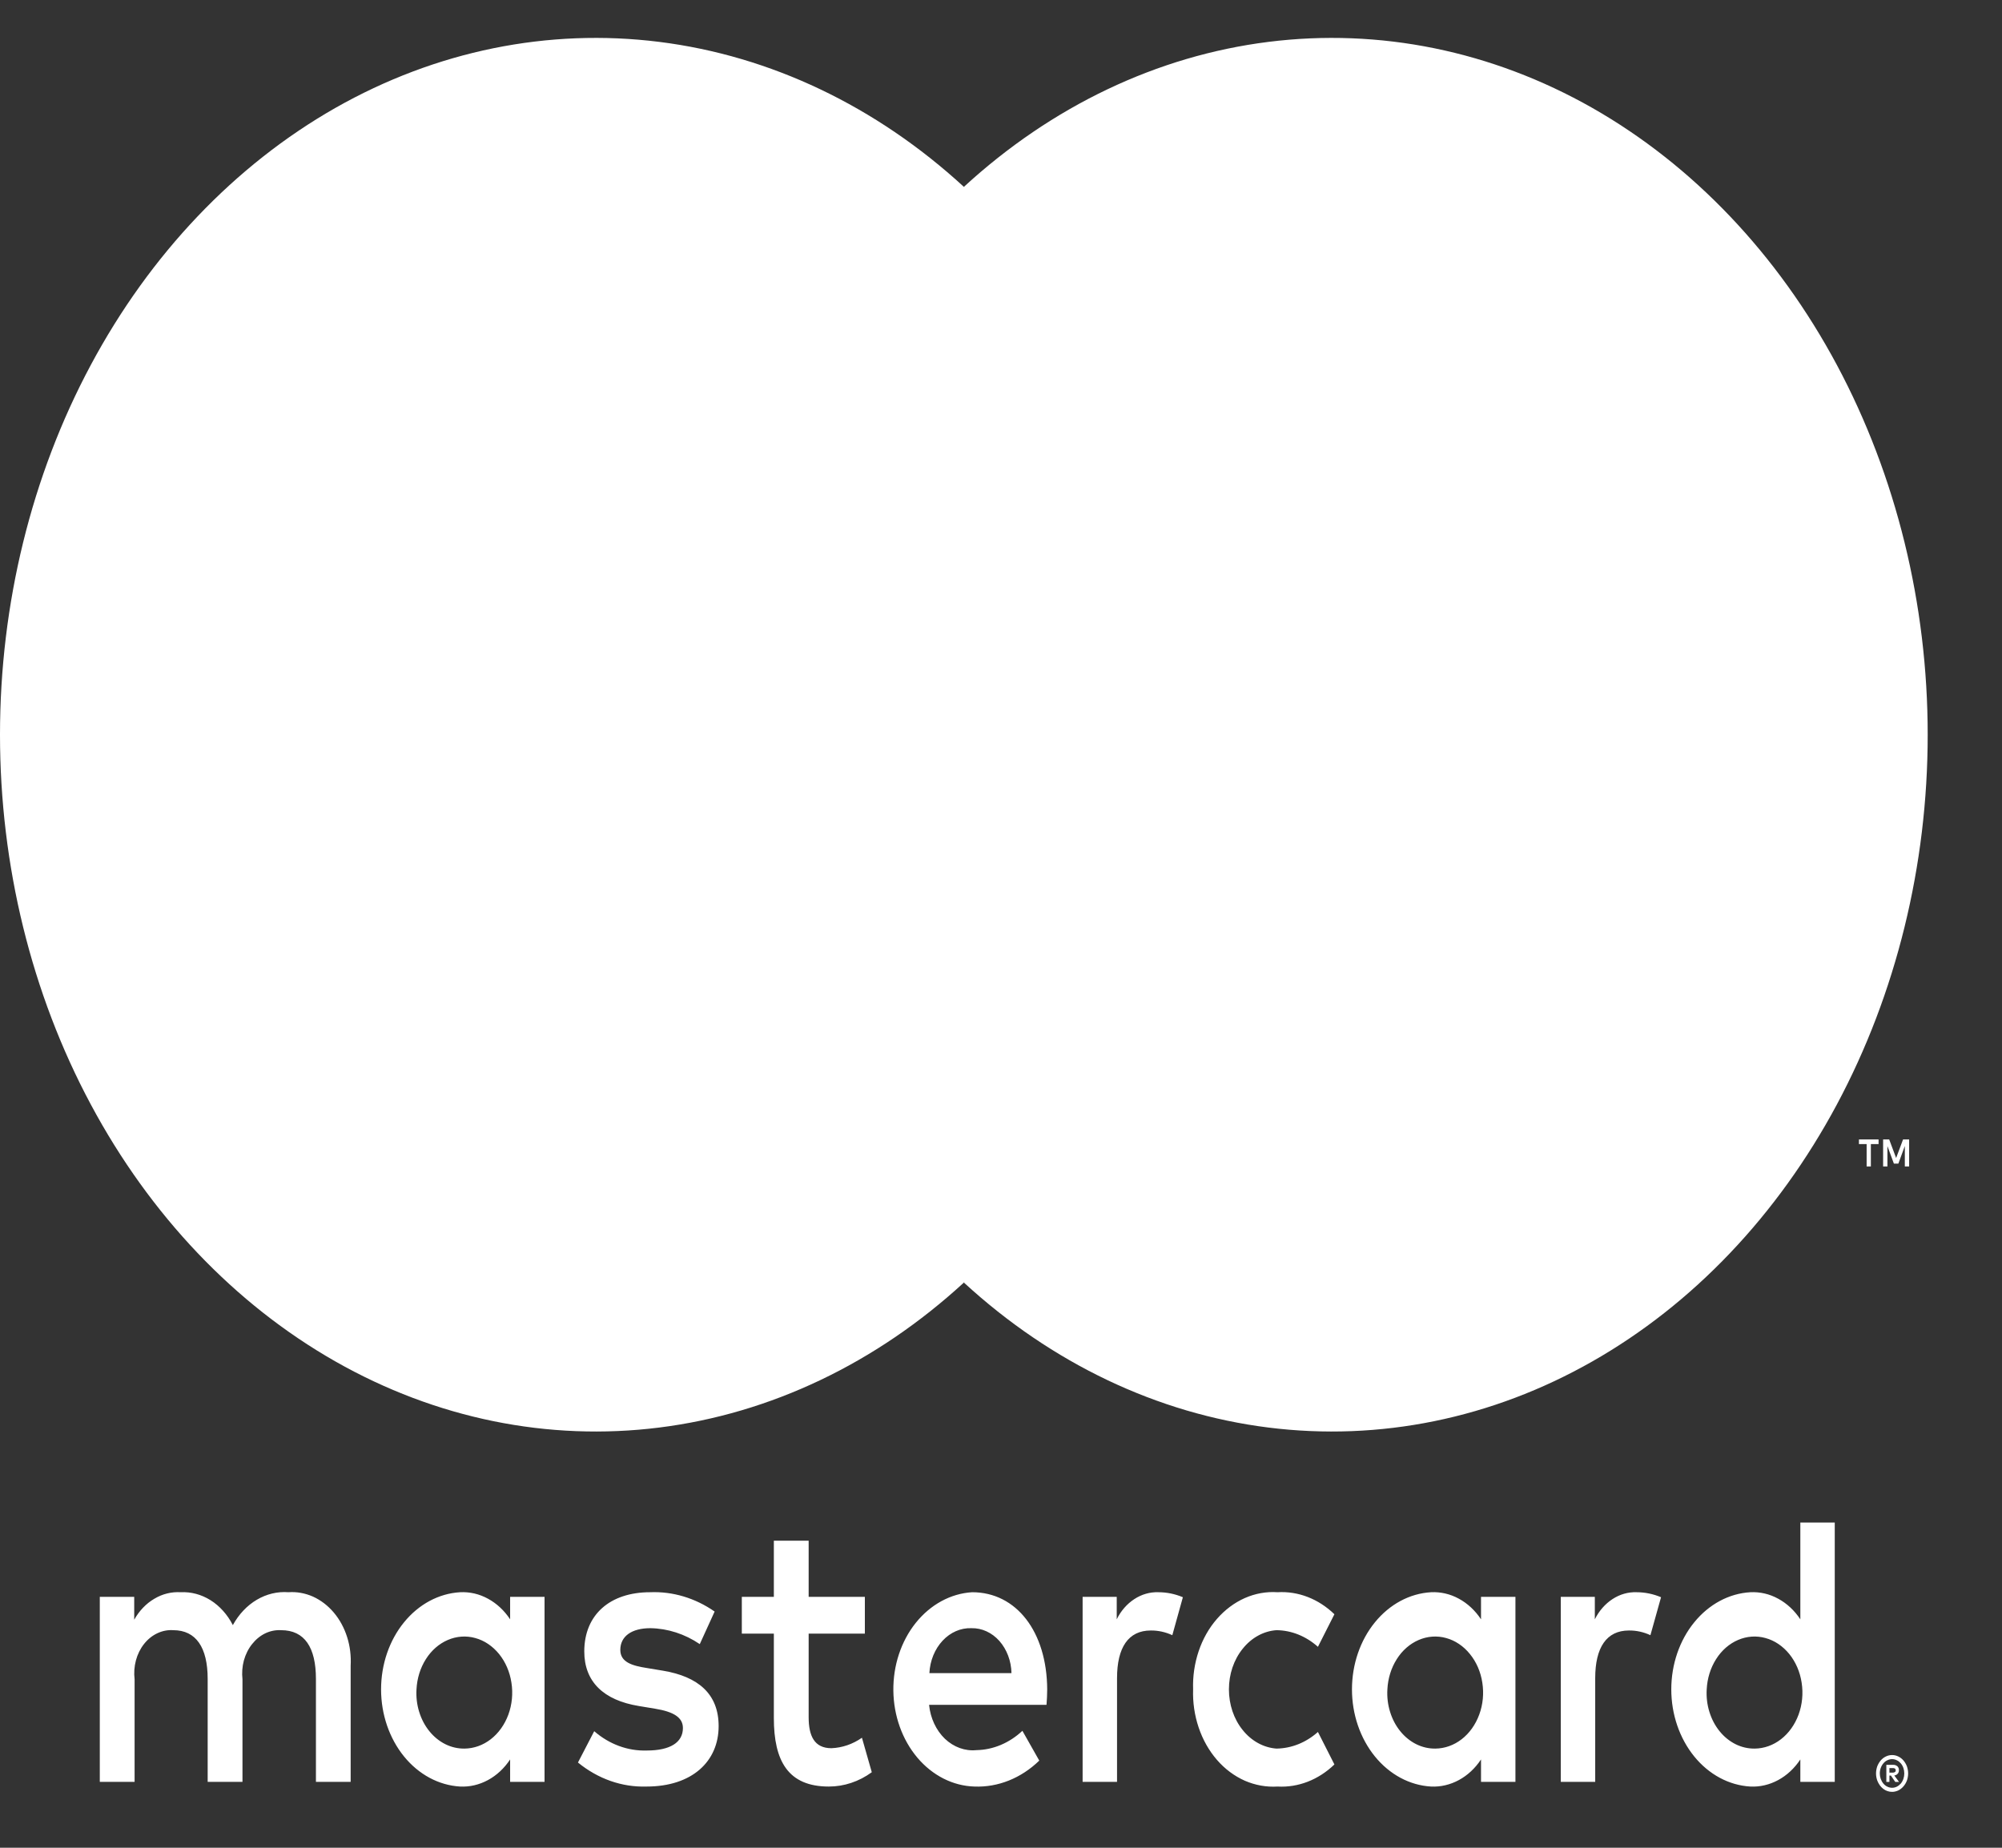 <svg width="26" height="24" viewBox="0 0 26 24" fill="none" xmlns="http://www.w3.org/2000/svg">
<rect x="0" y="0" width="26" height="24" fill="#333333" stroke="none"/>
<path d="M4.554 23.144V21.636C4.561 21.509 4.546 21.382 4.508 21.263C4.47 21.143 4.411 21.035 4.335 20.945C4.258 20.854 4.166 20.784 4.065 20.738C3.963 20.693 3.854 20.673 3.746 20.681C3.604 20.67 3.462 20.704 3.335 20.779C3.208 20.854 3.101 20.968 3.024 21.108C2.954 20.972 2.854 20.86 2.735 20.785C2.615 20.71 2.481 20.674 2.345 20.681C2.227 20.674 2.109 20.703 2.004 20.766C1.898 20.828 1.808 20.922 1.743 21.038V20.741H1.296V23.144H1.748V21.812C1.738 21.73 1.744 21.646 1.765 21.567C1.786 21.488 1.822 21.415 1.87 21.354C1.918 21.293 1.977 21.245 2.043 21.214C2.109 21.183 2.18 21.169 2.25 21.174C2.547 21.174 2.697 21.4 2.697 21.807V23.144H3.149V21.812C3.14 21.73 3.146 21.646 3.167 21.568C3.189 21.489 3.225 21.416 3.273 21.356C3.321 21.295 3.379 21.247 3.445 21.215C3.51 21.184 3.581 21.17 3.651 21.174C3.957 21.174 4.103 21.4 4.103 21.807V23.144H4.554ZM11.232 20.741H10.502V20.012H10.05V20.741H9.634V21.219H10.05V22.315C10.05 22.873 10.235 23.205 10.764 23.205C10.961 23.205 11.155 23.141 11.322 23.019L11.194 22.571C11.074 22.655 10.938 22.701 10.798 22.707C10.575 22.707 10.502 22.546 10.502 22.305V21.219H11.232V20.741ZM15.044 20.681C14.935 20.677 14.827 20.708 14.732 20.77C14.637 20.832 14.557 20.922 14.503 21.033V20.741H14.06V23.144H14.507V21.797C14.507 21.4 14.653 21.178 14.945 21.178C15.041 21.177 15.136 21.198 15.225 21.239L15.362 20.746C15.26 20.703 15.152 20.681 15.044 20.681V20.681ZM9.281 20.932C9.028 20.756 8.737 20.669 8.443 20.681C7.923 20.681 7.588 20.972 7.588 21.45C7.588 21.842 7.837 22.084 8.297 22.159L8.508 22.194C8.753 22.234 8.869 22.31 8.869 22.445C8.869 22.631 8.705 22.737 8.4 22.737C8.155 22.745 7.914 22.657 7.717 22.486L7.506 22.893C7.767 23.106 8.078 23.215 8.396 23.205C8.989 23.205 9.333 22.878 9.333 22.42C9.333 21.998 9.062 21.777 8.615 21.701L8.404 21.666C8.211 21.636 8.056 21.591 8.056 21.43C8.056 21.254 8.202 21.148 8.447 21.148C8.672 21.152 8.893 21.223 9.088 21.355L9.281 20.932ZM21.254 20.681C21.145 20.677 21.037 20.708 20.942 20.77C20.847 20.832 20.767 20.922 20.712 21.033V20.741H20.27V23.144H20.717V21.797C20.717 21.4 20.863 21.178 21.155 21.178C21.251 21.177 21.346 21.198 21.434 21.239L21.572 20.746C21.47 20.703 21.362 20.681 21.254 20.681V20.681ZM15.495 21.943C15.489 22.112 15.514 22.281 15.567 22.438C15.62 22.596 15.701 22.739 15.804 22.858C15.907 22.977 16.031 23.069 16.166 23.129C16.302 23.188 16.447 23.214 16.591 23.205C16.86 23.22 17.123 23.118 17.33 22.918L17.116 22.496C16.961 22.634 16.773 22.709 16.578 22.712C16.411 22.7 16.253 22.614 16.139 22.471C16.023 22.328 15.96 22.139 15.96 21.943C15.96 21.746 16.023 21.558 16.139 21.415C16.253 21.272 16.411 21.185 16.578 21.174C16.773 21.176 16.961 21.252 17.116 21.39L17.33 20.967C17.123 20.767 16.86 20.665 16.591 20.681C16.447 20.671 16.302 20.697 16.166 20.757C16.031 20.817 15.908 20.909 15.804 21.028C15.701 21.146 15.62 21.289 15.567 21.447C15.514 21.605 15.489 21.773 15.495 21.943V21.943ZM19.681 21.943V20.741H19.234V21.033C19.158 20.918 19.059 20.826 18.946 20.765C18.833 20.703 18.709 20.675 18.585 20.681C18.308 20.697 18.047 20.837 17.856 21.072C17.665 21.306 17.558 21.618 17.558 21.943C17.558 22.267 17.665 22.579 17.856 22.814C18.047 23.049 18.308 23.189 18.585 23.205C18.709 23.211 18.833 23.182 18.946 23.121C19.059 23.06 19.158 22.968 19.234 22.853V23.144H19.681V21.943ZM18.018 21.943C18.025 21.801 18.067 21.665 18.14 21.55C18.212 21.436 18.311 21.35 18.425 21.301C18.539 21.252 18.663 21.243 18.781 21.276C18.899 21.308 19.007 21.381 19.09 21.484C19.174 21.587 19.23 21.716 19.251 21.856C19.273 21.996 19.259 22.14 19.211 22.27C19.163 22.401 19.084 22.512 18.982 22.591C18.881 22.669 18.762 22.711 18.641 22.712C18.556 22.713 18.472 22.694 18.393 22.655C18.315 22.616 18.244 22.559 18.186 22.487C18.127 22.415 18.082 22.329 18.053 22.235C18.024 22.142 18.012 22.042 18.018 21.943V21.943ZM12.625 20.681C12.346 20.698 12.084 20.841 11.893 21.079C11.702 21.318 11.598 21.633 11.602 21.96C11.606 22.286 11.718 22.598 11.914 22.83C12.11 23.062 12.376 23.197 12.655 23.205C12.961 23.217 13.261 23.097 13.497 22.868L13.278 22.481C13.108 22.64 12.898 22.728 12.681 22.732C12.533 22.747 12.386 22.693 12.271 22.584C12.157 22.474 12.083 22.316 12.066 22.144H13.591C13.596 22.078 13.6 22.013 13.6 21.943C13.596 21.194 13.2 20.681 12.625 20.681V20.681ZM12.616 21.148C12.751 21.145 12.882 21.205 12.979 21.314C13.076 21.424 13.133 21.574 13.136 21.732H12.07C12.078 21.57 12.14 21.419 12.242 21.31C12.344 21.201 12.478 21.143 12.616 21.148V21.148ZM23.828 21.943V19.776H23.381V21.033C23.305 20.918 23.206 20.826 23.093 20.765C22.98 20.703 22.857 20.675 22.732 20.681C22.455 20.697 22.194 20.837 22.003 21.072C21.812 21.306 21.705 21.618 21.705 21.943C21.705 22.267 21.812 22.579 22.003 22.814C22.194 23.049 22.455 23.189 22.732 23.205C22.857 23.211 22.98 23.182 23.093 23.121C23.206 23.06 23.305 22.968 23.381 22.853V23.144H23.828V21.943ZM24.573 22.796C24.601 22.796 24.628 22.802 24.654 22.815C24.679 22.827 24.701 22.844 24.72 22.866C24.739 22.888 24.754 22.914 24.765 22.942C24.775 22.971 24.781 23.003 24.781 23.035C24.781 23.067 24.775 23.098 24.765 23.127C24.754 23.156 24.739 23.181 24.72 23.203C24.701 23.225 24.679 23.242 24.654 23.255C24.628 23.267 24.601 23.274 24.573 23.274C24.532 23.274 24.492 23.261 24.458 23.235C24.424 23.209 24.397 23.171 24.38 23.127C24.37 23.098 24.364 23.067 24.364 23.035C24.364 23.003 24.37 22.971 24.38 22.942C24.391 22.914 24.406 22.888 24.425 22.866C24.444 22.844 24.466 22.827 24.491 22.815C24.517 22.802 24.545 22.796 24.573 22.796V22.796ZM24.573 23.221C24.594 23.221 24.615 23.216 24.635 23.206C24.653 23.197 24.67 23.183 24.685 23.167C24.715 23.131 24.731 23.084 24.731 23.035C24.731 22.985 24.715 22.938 24.685 22.903C24.67 22.886 24.654 22.873 24.635 22.864C24.615 22.854 24.594 22.849 24.573 22.849C24.552 22.849 24.53 22.854 24.51 22.864C24.491 22.873 24.474 22.886 24.46 22.903C24.43 22.938 24.413 22.985 24.413 23.035C24.413 23.084 24.43 23.131 24.46 23.167C24.474 23.184 24.491 23.197 24.51 23.206C24.53 23.216 24.552 23.221 24.573 23.221V23.221ZM24.585 22.923C24.605 22.922 24.625 22.928 24.642 22.942C24.648 22.948 24.653 22.956 24.657 22.965C24.66 22.974 24.662 22.984 24.661 22.994C24.662 23.002 24.66 23.011 24.657 23.018C24.655 23.026 24.651 23.033 24.645 23.039C24.633 23.052 24.617 23.06 24.601 23.061L24.663 23.145H24.614L24.557 23.062H24.538V23.145H24.498V22.923H24.585ZM24.538 22.965V23.024H24.585C24.594 23.024 24.602 23.022 24.61 23.016C24.613 23.014 24.616 23.011 24.618 23.007C24.619 23.003 24.62 22.998 24.62 22.994C24.62 22.99 24.619 22.985 24.617 22.981C24.616 22.977 24.613 22.974 24.61 22.972C24.602 22.967 24.594 22.964 24.585 22.965H24.538ZM22.165 21.943C22.172 21.801 22.214 21.665 22.287 21.55C22.359 21.436 22.458 21.35 22.572 21.301C22.686 21.252 22.81 21.243 22.928 21.276C23.047 21.308 23.154 21.381 23.238 21.484C23.321 21.587 23.377 21.716 23.398 21.856C23.42 21.996 23.406 22.14 23.358 22.271C23.31 22.401 23.231 22.512 23.129 22.591C23.028 22.669 22.91 22.711 22.788 22.712C22.703 22.713 22.619 22.694 22.54 22.655C22.462 22.616 22.391 22.559 22.333 22.487C22.274 22.415 22.229 22.329 22.2 22.235C22.171 22.142 22.159 22.042 22.165 21.943V21.943ZM7.072 21.943V20.741H6.625V21.033C6.549 20.918 6.45 20.826 6.337 20.765C6.224 20.703 6.101 20.675 5.976 20.681C5.699 20.697 5.438 20.837 5.247 21.072C5.056 21.306 4.949 21.618 4.949 21.943C4.949 22.267 5.056 22.579 5.247 22.814C5.438 23.049 5.699 23.189 5.976 23.205C6.101 23.211 6.224 23.182 6.337 23.121C6.45 23.06 6.549 22.968 6.625 22.853V23.144H7.072V21.943ZM5.409 21.943C5.416 21.801 5.458 21.665 5.531 21.55C5.603 21.436 5.702 21.35 5.816 21.301C5.93 21.252 6.054 21.243 6.172 21.276C6.291 21.308 6.398 21.381 6.482 21.484C6.565 21.587 6.621 21.716 6.642 21.856C6.664 21.996 6.65 22.14 6.602 22.271C6.554 22.401 6.475 22.512 6.373 22.591C6.272 22.669 6.154 22.711 6.032 22.712C5.947 22.713 5.863 22.694 5.784 22.655C5.706 22.616 5.635 22.559 5.577 22.487C5.518 22.415 5.473 22.329 5.444 22.235C5.415 22.142 5.403 22.042 5.409 21.943V21.943Z" fill="white"/>
<path d="M15.902 2.427H9.133V16.658H15.902V2.427Z" fill="white"/>
<path d="M9.563 9.543C9.562 8.172 9.827 6.819 10.339 5.587C10.851 4.354 11.596 3.273 12.518 2.427C11.376 1.378 10.006 0.725 8.562 0.544C7.119 0.363 5.661 0.66 4.355 1.402C3.05 2.145 1.949 3.302 1.179 4.741C0.408 6.181 0 7.845 0 9.543C0 11.241 0.408 12.905 1.179 14.345C1.949 15.784 3.05 16.941 4.355 17.683C5.661 18.426 7.119 18.723 8.562 18.542C10.006 18.361 11.376 17.708 12.518 16.659C11.596 15.812 10.851 14.732 10.339 13.499C9.827 12.266 9.562 10.914 9.563 9.543V9.543Z" fill="white"/>
<path d="M25.035 9.543C25.035 11.241 24.626 12.905 23.856 14.345C23.086 15.784 21.985 16.941 20.68 17.683C19.374 18.426 17.916 18.723 16.473 18.542C15.03 18.361 13.659 17.708 12.518 16.659C13.438 15.812 14.183 14.731 14.695 13.498C15.207 12.266 15.473 10.913 15.473 9.543C15.473 8.173 15.207 6.82 14.695 5.587C14.183 4.355 13.438 3.274 12.518 2.427C13.659 1.378 15.03 0.725 16.473 0.544C17.916 0.363 19.374 0.66 20.68 1.402C21.985 2.145 23.086 3.302 23.856 4.741C24.626 6.181 25.035 7.845 25.035 9.543V9.543Z" fill="white"/>
<path d="M24.297 15.151V14.86H24.397V14.8H24.142V14.86H24.242V15.151H24.297ZM24.794 15.151V14.8H24.715L24.625 15.041L24.535 14.8H24.456V15.151H24.512V14.886L24.596 15.114H24.654L24.738 14.885V15.151H24.794Z" fill="white"/>
</svg>
